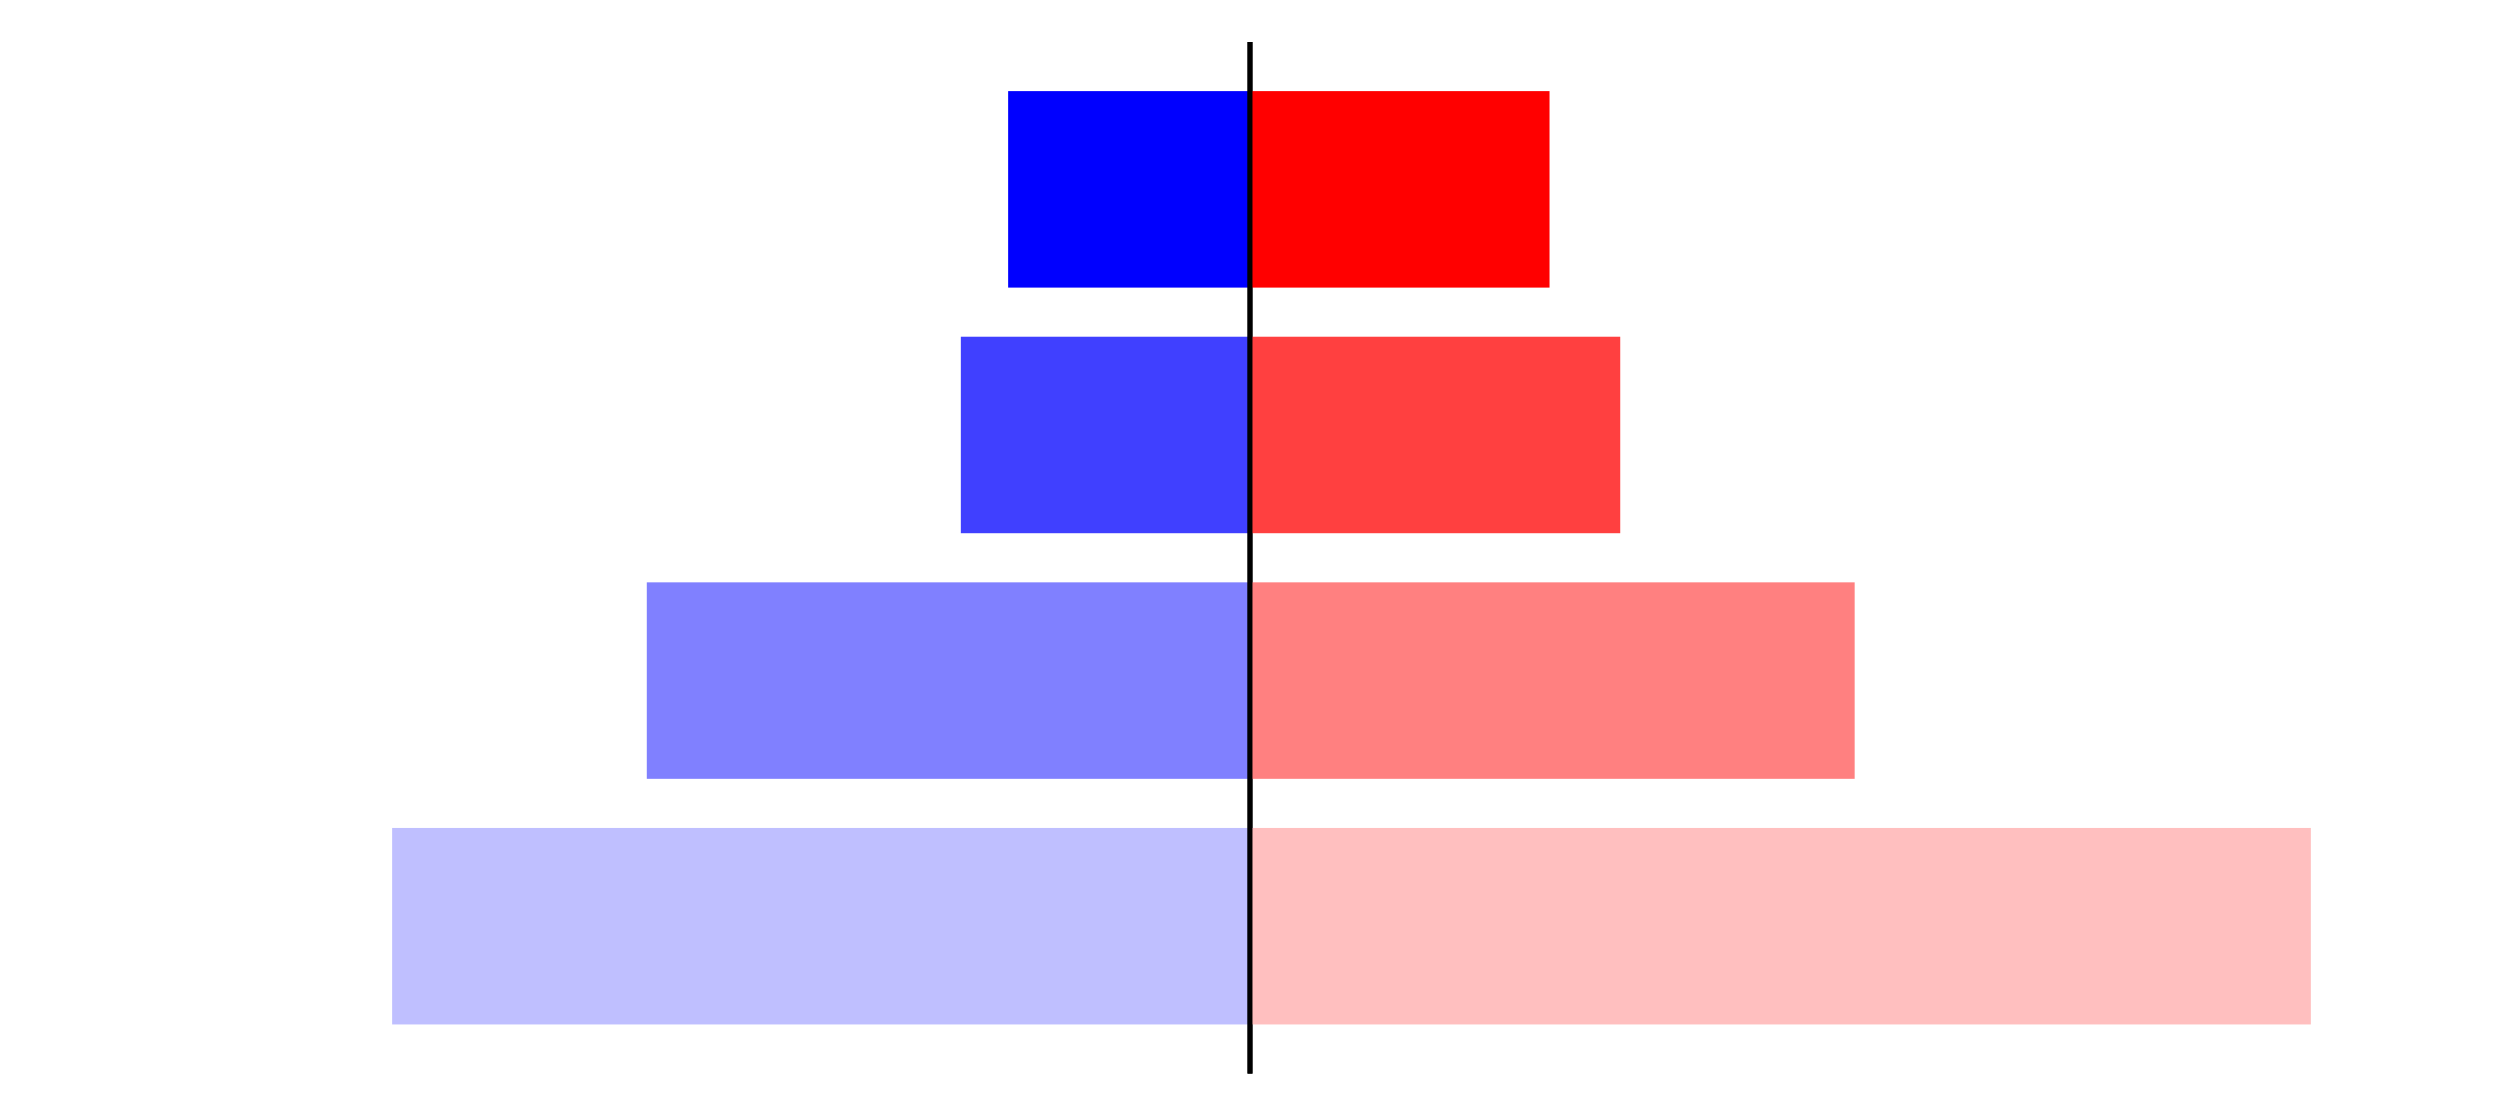 <?xml version="1.0" encoding="utf-8" standalone="no"?>
<!DOCTYPE svg PUBLIC "-//W3C//DTD SVG 1.1//EN"
  "http://www.w3.org/Graphics/SVG/1.1/DTD/svg11.dtd">
<svg xmlns:xlink="http://www.w3.org/1999/xlink" width="405pt" height="180.72pt" viewBox="0 0 405 180.72" xmlns="http://www.w3.org/2000/svg" version="1.1">
 <defs>
  <style type="text/css">*{stroke-linejoin: round; stroke-linecap: butt}</style>
 </defs>
 <g id="figure_1">
  <g id="patch_1">
   <path d="M 0 180.72 
L 405 180.72 
L 405 0 
L 0 0 
L 0 180.72 
z
" style="fill: none"/>
  </g>
  <g id="axes_1">
   <g id="patch_2">
    <path d="M 7.2 173.52 
L 202.5 173.52 
L 202.5 7.2 
L 7.2 7.2 
L 7.2 173.52 
z
" style="fill: none"/>
   </g>
   <g id="patch_3">
    <path d="M 202.5 165.96 
L 63.525 165.96 
L 63.525 134.128 
L 202.5 134.128 
z
" clip-path="url(#pb7070b7606)" style="fill: #bfbfff"/>
   </g>
   <g id="patch_4">
    <path d="M 202.5 126.171 
L 104.781 126.171 
L 104.781 94.339 
L 202.5 94.339 
z
" clip-path="url(#pb7070b7606)" style="fill: #8080ff"/>
   </g>
   <g id="patch_5">
    <path d="M 202.5 86.381 
L 155.655 86.381 
L 155.655 54.549 
L 202.5 54.549 
z
" clip-path="url(#pb7070b7606)" style="fill: #4040ff"/>
   </g>
   <g id="patch_6">
    <path d="M 202.5 46.592 
L 163.318 46.592 
L 163.318 14.76 
L 202.5 14.76 
z
" clip-path="url(#pb7070b7606)" style="fill: #0000ff"/>
   </g>
   <g id="matplotlib.axis_1"/>
   <g id="matplotlib.axis_2"/>
   <g id="patch_7">
    <path d="M 202.5 173.52 
L 202.5 7.2 
" style="fill: none; stroke: #000000; stroke-width: 0.8; stroke-linejoin: miter; stroke-linecap: square"/>
   </g>
  </g>
  <g id="axes_2">
   <g id="patch_8">
    <path d="M 202.5 173.52 
L 397.8 173.52 
L 397.8 7.2 
L 202.5 7.2 
L 202.5 173.52 
z
" style="fill: none"/>
   </g>
   <g id="patch_9">
    <path d="M 202.5 165.96 
L 374.358 165.96 
L 374.358 134.128 
L 202.5 134.128 
z
" clip-path="url(#pa4f4f48020)" style="fill: #ffbfbf"/>
   </g>
   <g id="patch_10">
    <path d="M 202.5 126.171 
L 300.456 126.171 
L 300.456 94.339 
L 202.5 94.339 
z
" clip-path="url(#pa4f4f48020)" style="fill: #ff8080"/>
   </g>
   <g id="patch_11">
    <path d="M 202.5 86.381 
L 262.478 86.381 
L 262.478 54.549 
L 202.5 54.549 
z
" clip-path="url(#pa4f4f48020)" style="fill: #ff4040"/>
   </g>
   <g id="patch_12">
    <path d="M 202.5 46.592 
L 251.024 46.592 
L 251.024 14.76 
L 202.5 14.76 
z
" clip-path="url(#pa4f4f48020)" style="fill: #ff0000"/>
   </g>
   <g id="matplotlib.axis_3"/>
   <g id="matplotlib.axis_4"/>
   <g id="patch_13">
    <path d="M 202.5 173.52 
L 202.5 7.2 
" style="fill: none; stroke: #000000; stroke-width: 0.8; stroke-linejoin: miter; stroke-linecap: square"/>
   </g>
  </g>
 </g>
 <defs>
  <clipPath id="pb7070b7606">
   <rect x="7.2" y="7.2" width="195.3" height="166.32"/>
  </clipPath>
  <clipPath id="pa4f4f48020">
   <rect x="202.5" y="7.2" width="195.3" height="166.32"/>
  </clipPath>
 </defs>
</svg>
